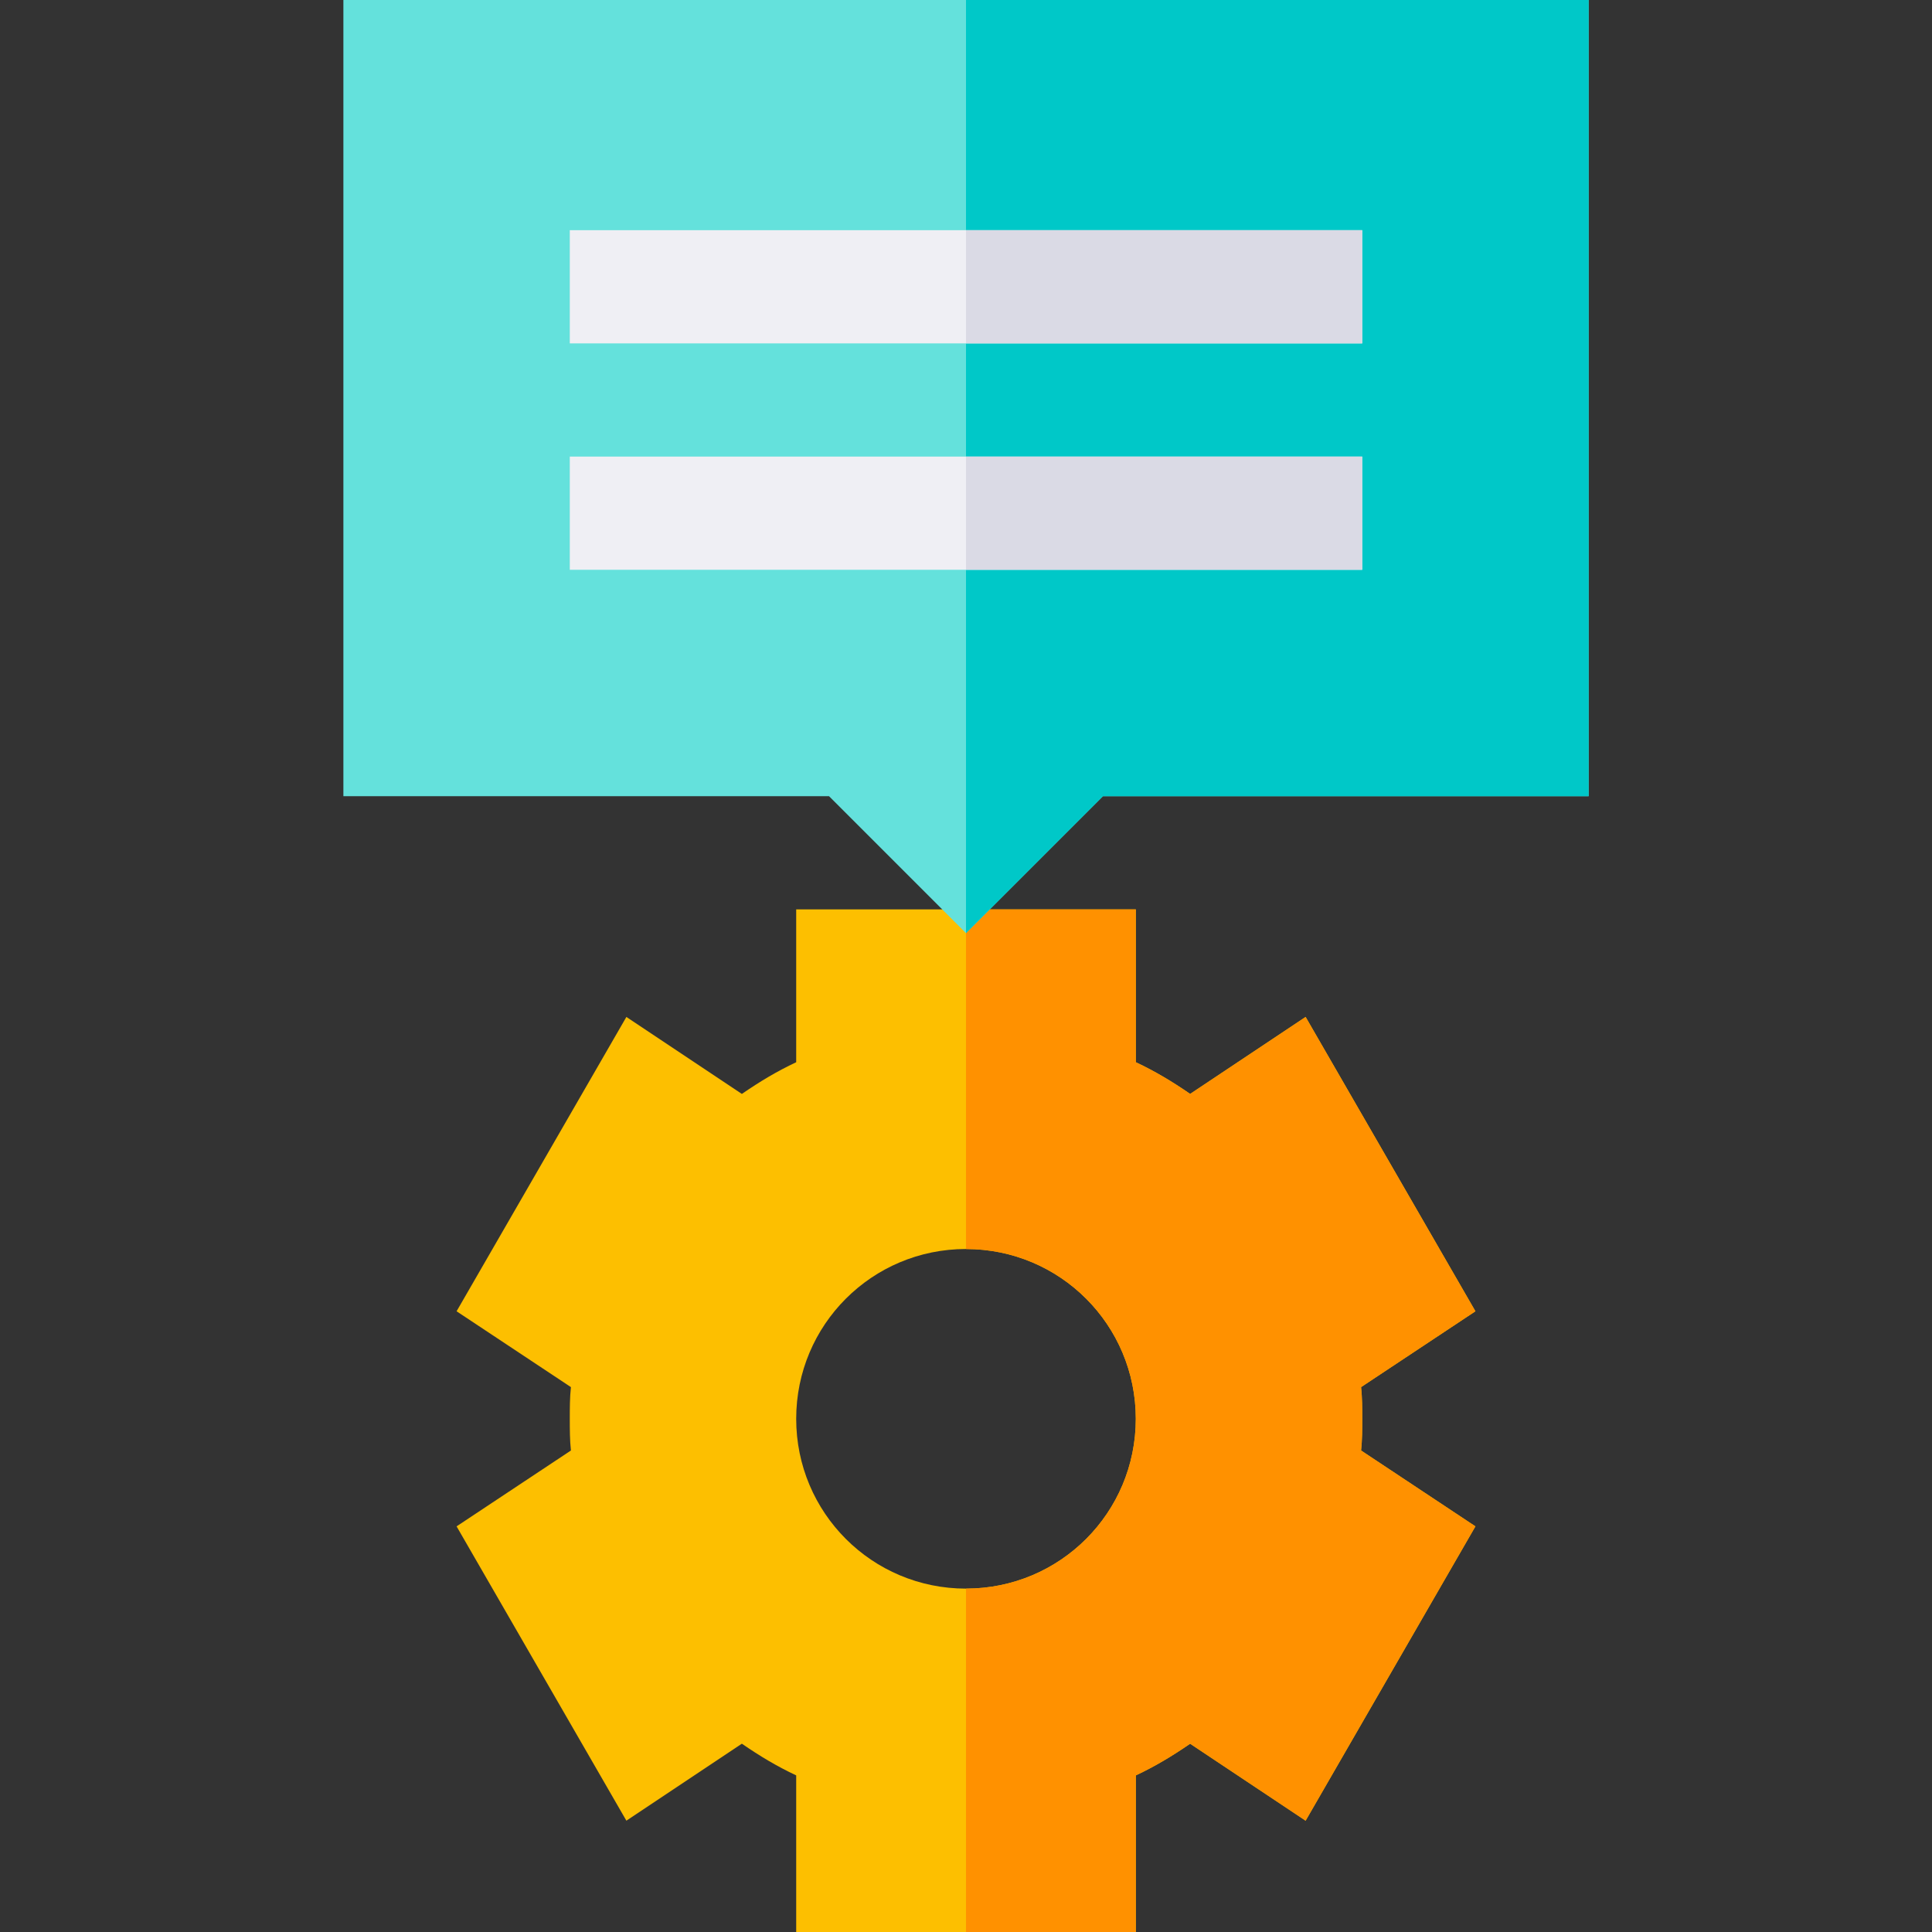 <svg height="512pt" viewBox="-91 0 512 512" width="512pt" xmlns="http://www.w3.org/2000/svg"><rect x="-91" y="0" width="512" height="512" fill="#333333" stroke="none"/><path d="m270 376c0-2.699 0-5.699-.301-8.402l30.301-20.098-45-78-30.602 20.398c-4.797-3.301-9.301-6-14.398-8.398v-40.5h-90v40.5c-5.098 2.398-9.602 5.098-14.398 8.398l-30.602-20.398-45 78 30.301 20.098c-.301 2.703-.301 5.703-.301 8.402s0 5.699.301 8.398l-30.301 20.102 45 78 30.602-20.402c4.797 3.301 9.301 6 14.398 8.398v41.504h90v-41.5c5.098-2.398 9.602-5.102 14.398-8.398l30.602 20.398 45-78-30.301-20.102c.301-2.699.301-5.699.301-8.398zm-105 45c-24.902 0-45-20.102-45-45 0-24.902 20.098-45 45-45s45 20.098 45 45c0 24.898-20.098 45-45 45zm0 0" fill="#fdbf00"/><path d="m269.699 384.398 30.301 20.102-45 78-30.602-20.398c-4.797 3.297-9.301 6-14.398 8.398v41.5h-45v-91c24.902 0 45-20.102 45-45 0-24.902-20.098-45-45-45v-90h45v40.5c5.098 2.398 9.602 5.098 14.398 8.398l30.602-20.398 45 78-30.301 20.098c.301 2.703.301 5.699.301 8.402 0 2.699 0 5.699-.301 8.398zm0 0" fill="#ff9100"/><path d="m0 0v211h128.699l36.301 36.301 36.301-36.301h128.699v-211zm0 0" fill="#64e1dc"/><path d="m330 0v211h-128.699l-36.301 36.301v-247.301zm0 0" fill="#00c8c8"/><path d="m60 61h210v30h-210zm0 0" fill="#efeff4"/><path d="m60 121h210v30h-210zm0 0" fill="#efeff4"/><g fill="#dadae5"><path d="m165 61h105v30h-105zm0 0"/><path d="m165 121h105v30h-105zm0 0"/></g></svg>